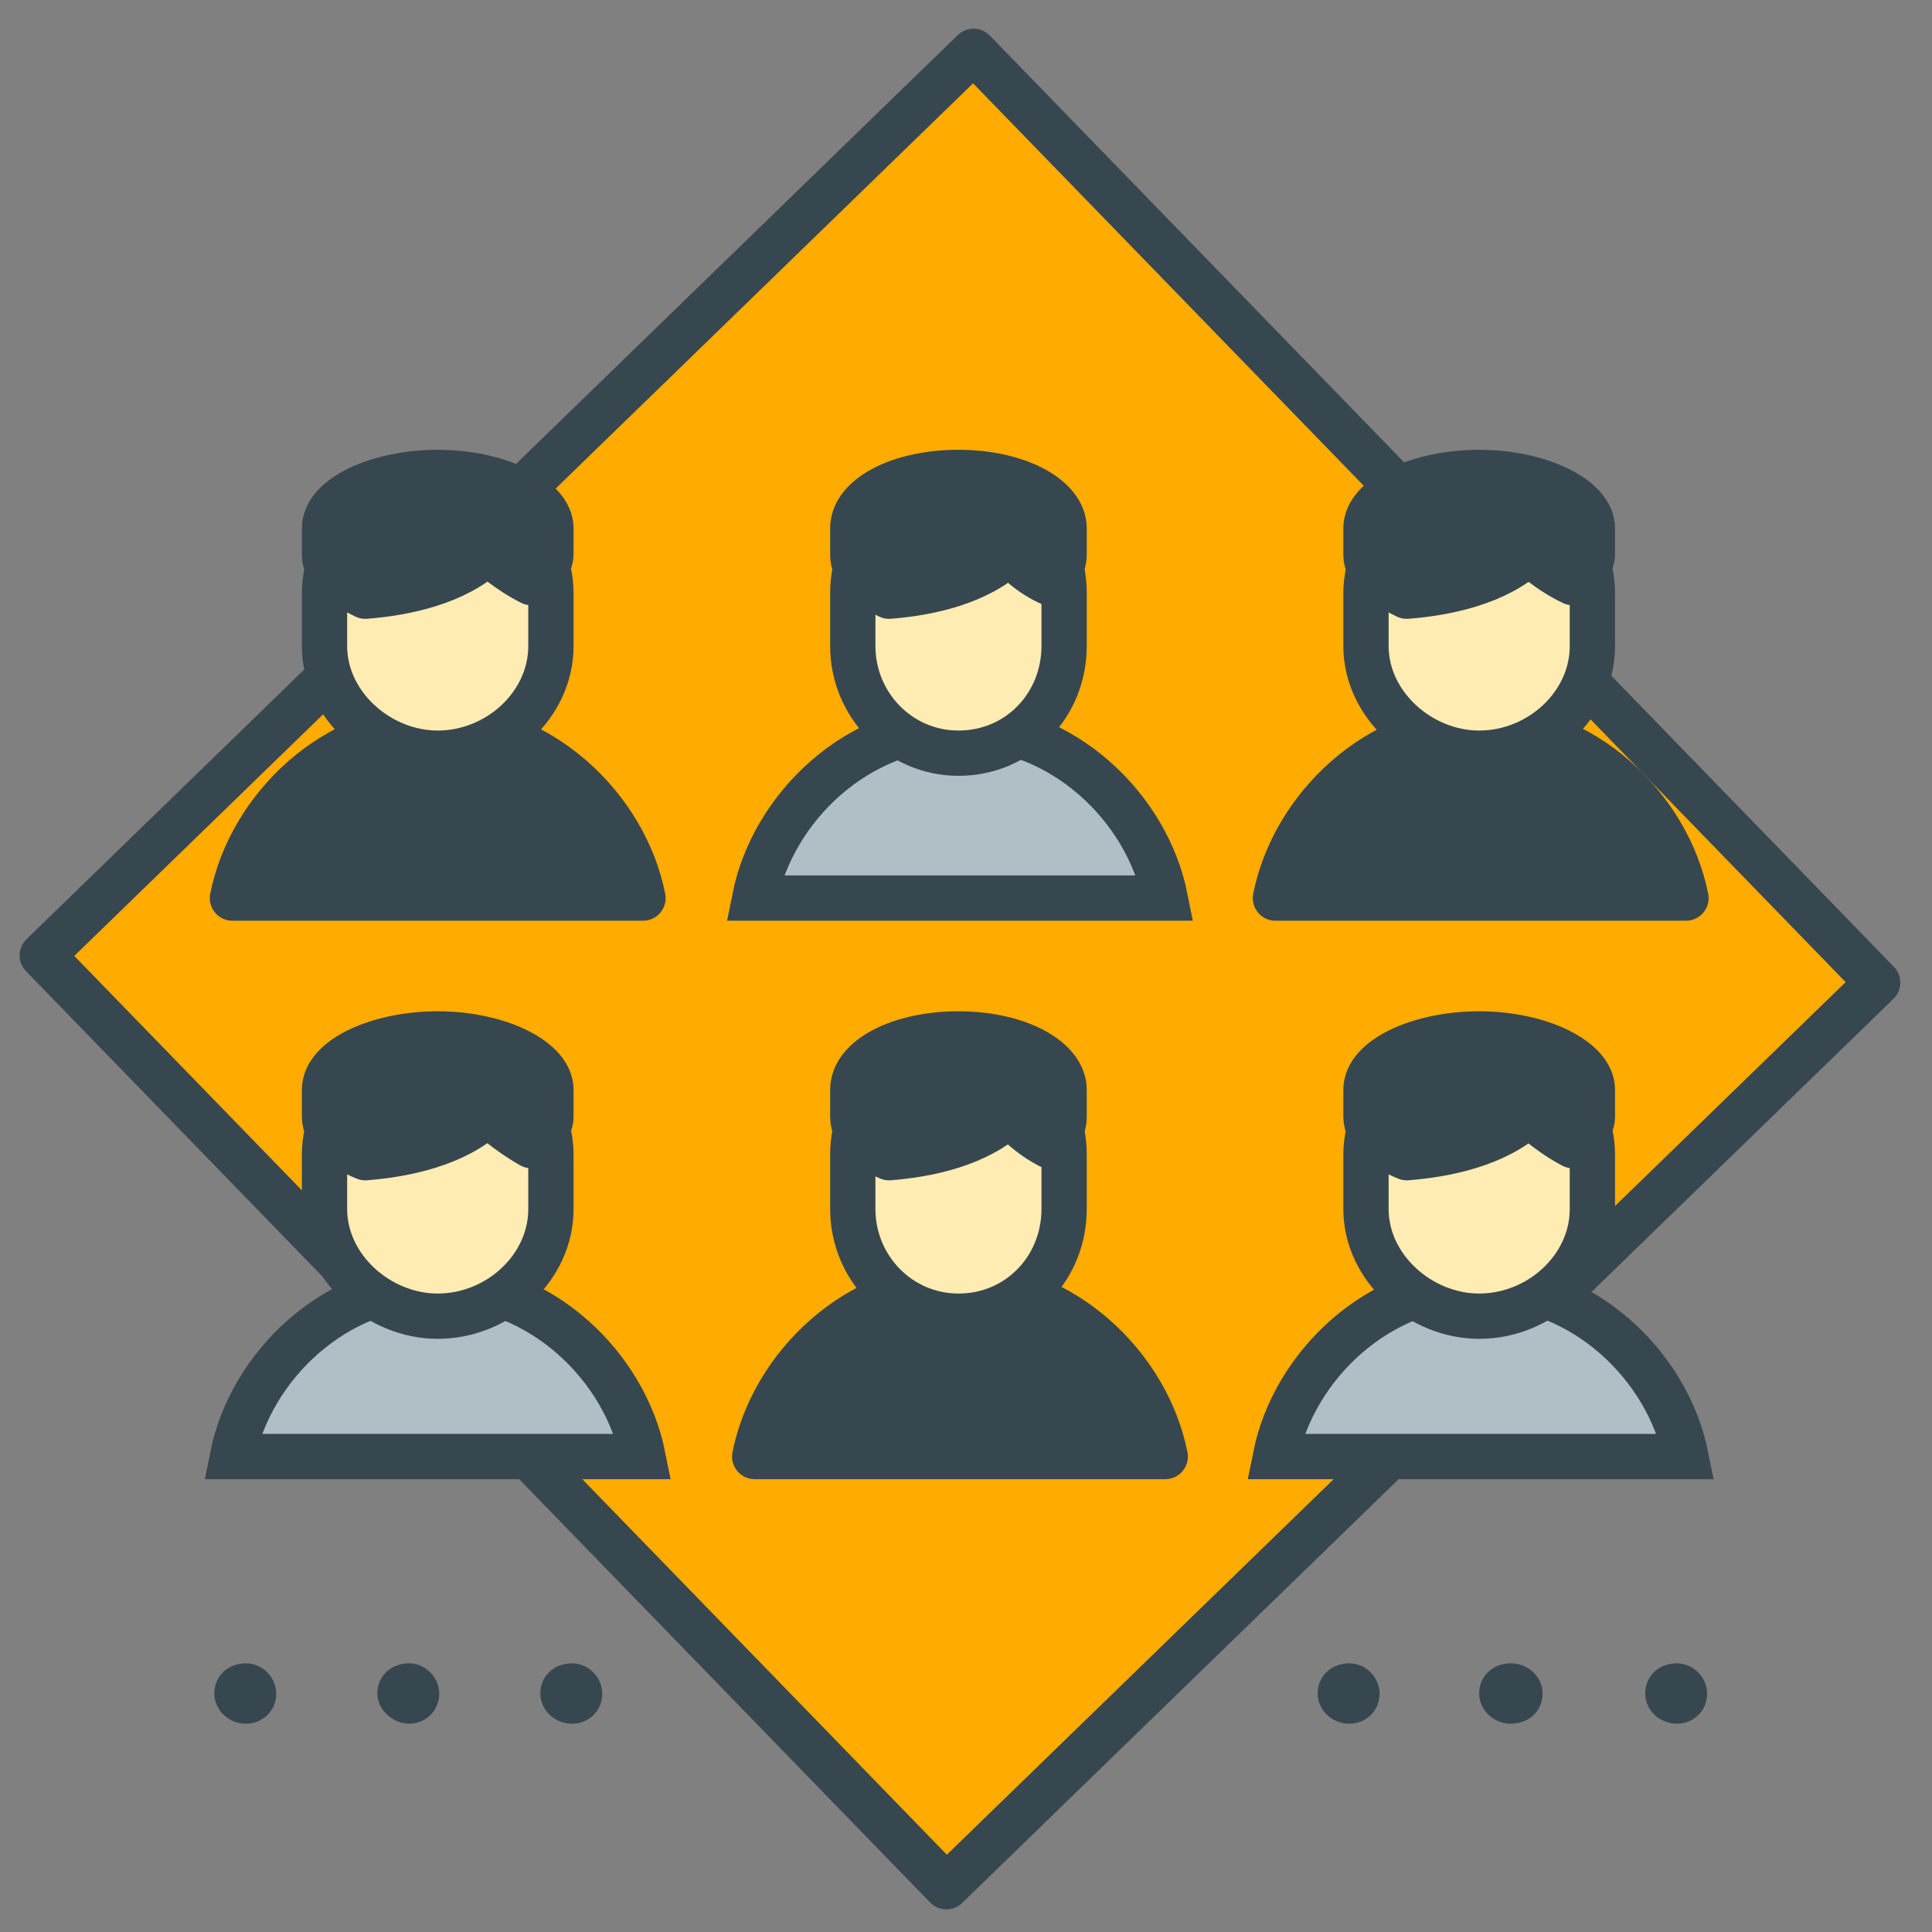 <?xml version="1.0" encoding="utf-8"?>
<!-- Generator: Adobe Illustrator 16.0.0, SVG Export Plug-In . SVG Version: 6.00 Build 0)  -->
<!DOCTYPE svg PUBLIC "-//W3C//DTD SVG 1.1//EN" "http://www.w3.org/Graphics/SVG/1.1/DTD/svg11.dtd">
<svg version="1.1" id="Layer_1" xmlns="http://www.w3.org/2000/svg" xmlns:xlink="http://www.w3.org/1999/xlink" x="0px" y="0px"
	 width="128px" height="128px" viewBox="0 0 128 128" enable-background="new 0 0 128 128" xml:space="preserve">
<rect x="0" y="0" width="128" height="128" fill="#808080" stroke="none"/>
<g>
	<polygon fill="#FFAB00" stroke="#37474F" stroke-width="3" stroke-linejoin="round" stroke-miterlimit="10" points="124.4,65.1 
		62.7,125 2.8,63.3 64.5,3.4 	"/>
	<g>
		<g>
			<g>
				
					<path fill="#37474F" stroke="#37474F" stroke-width="3" stroke-linecap="round" stroke-linejoin="round" stroke-miterlimit="10" d="
					M42.6,59.5c-1.2-6-6.8-11.4-13.6-11.4c-6.8,0-12.4,5.4-13.6,11.4H42.6z"/>
				
					<path fill="#FFECB3" stroke="#37474F" stroke-width="3" stroke-linecap="round" stroke-linejoin="round" stroke-miterlimit="10" d="
					M36.5,42.8c0,3.9-3.5,7.1-7.5,7.1l0,0c-3.9,0-7.5-3.2-7.5-7.1v-3.5c0-3.9,3.6-7.1,7.5-7.1l0,0c4,0,7.5,3.2,7.5,7.1V42.8z"/>
				
					<path fill="#37474F" stroke="#37474F" stroke-width="3" stroke-linecap="round" stroke-linejoin="round" stroke-miterlimit="10" d="
					M24.2,39.5c2.6-0.2,6-0.9,8.1-2.9c0,0,1.3,1.2,2.9,2c0.6-0.5,1.3-1.1,1.3-1.9V35c0-2-3.5-3.7-7.5-3.7c-3.9,0-7.5,1.6-7.5,3.7
					v1.8C21.5,37.8,22.7,38.8,24.2,39.5z"/>
			</g>
			<g>
				<path fill="#B0BEC5" stroke="#37474F" stroke-width="3" stroke-miterlimit="10" d="M77.2,59.5c-1.2-6-6.8-11.4-13.6-11.4
					S51.2,53.5,50,59.5H77.2z"/>
				
					<path fill="#FFECB3" stroke="#37474F" stroke-width="3" stroke-linecap="round" stroke-linejoin="round" stroke-miterlimit="10" d="
					M70.5,42.8c0,3.9-3,7.1-7,7.1l0,0c-3.9,0-7-3.2-7-7.1v-3.5c0-3.9,3.1-7.1,7-7.1l0,0c4,0,7,3.2,7,7.1V42.8z"/>
				
					<path fill="#37474F" stroke="#37474F" stroke-width="3" stroke-linecap="round" stroke-linejoin="round" stroke-miterlimit="10" d="
					M58.9,39.5c2.6-0.2,5.9-0.9,8-2.9c0,0,0.9,1.2,2.6,2c0.6-0.5,1-1.1,1-1.9V35c0-2-3-3.7-7-3.7c-3.9,0-7,1.6-7,3.7v1.8
					C56.5,37.8,57.5,38.8,58.9,39.5z"/>
			</g>
			<g>
				
					<path fill="#37474F" stroke="#37474F" stroke-width="3" stroke-linecap="round" stroke-linejoin="round" stroke-miterlimit="10" d="
					M111.7,59.5c-1.2-6-6.8-11.4-13.6-11.4s-12.4,5.4-13.6,11.4H111.7z"/>
				
					<path fill="#FFECB3" stroke="#37474F" stroke-width="3" stroke-linecap="round" stroke-linejoin="round" stroke-miterlimit="10" d="
					M105.5,42.8c0,3.9-3.5,7.1-7.5,7.1l0,0c-3.9,0-7.5-3.2-7.5-7.1v-3.5c0-3.9,3.6-7.1,7.5-7.1l0,0c4,0,7.5,3.2,7.5,7.1V42.8z"/>
				
					<path fill="#37474F" stroke="#37474F" stroke-width="3" stroke-linecap="round" stroke-linejoin="round" stroke-miterlimit="10" d="
					M93.2,39.5c2.6-0.2,6-0.9,8.1-2.9c0,0,1.2,1.2,2.9,2c0.6-0.5,1.3-1.1,1.3-1.9V35c0-2-3.5-3.7-7.5-3.7c-3.9,0-7.5,1.6-7.5,3.7
					v1.8C90.5,37.8,91.7,38.8,93.2,39.5z"/>
			</g>
		</g>
		<g>
			<g>
				<path fill="#B0BEC5" stroke="#37474F" stroke-width="3" stroke-miterlimit="10" d="M42.6,96.5c-1.2-6-6.8-11.4-13.6-11.4
					c-6.8,0-12.4,5.4-13.6,11.4H42.6z"/>
				
					<path fill="#FFECB3" stroke="#37474F" stroke-width="3" stroke-linecap="round" stroke-linejoin="round" stroke-miterlimit="10" d="
					M36.5,80.1c0,3.9-3.5,7.1-7.5,7.1l0,0c-3.9,0-7.5-3.2-7.5-7.1v-3.6c0-3.9,3.6-7.1,7.5-7.1l0,0c4,0,7.5,3.2,7.5,7.1V80.1z"/>
				
					<path fill="#37474F" stroke="#37474F" stroke-width="3" stroke-linecap="round" stroke-linejoin="round" stroke-miterlimit="10" d="
					M24.2,76.7c2.6-0.2,6-0.9,8.1-2.9c0,0,1.3,1.2,2.9,2.1c0.6-0.6,1.3-1.2,1.3-1.9v-1.8c0-2-3.5-3.7-7.5-3.7
					c-3.9,0-7.5,1.6-7.5,3.7V74C21.5,75.1,22.7,76.1,24.2,76.7z"/>
			</g>
			<g>
				
					<path fill="#37474F" stroke="#37474F" stroke-width="3" stroke-linecap="round" stroke-linejoin="round" stroke-miterlimit="10" d="
					M77.2,96.5c-1.2-6-6.8-11.4-13.6-11.4S51.2,90.5,50,96.5H77.2z"/>
				
					<path fill="#FFECB3" stroke="#37474F" stroke-width="3" stroke-linecap="round" stroke-linejoin="round" stroke-miterlimit="10" d="
					M70.5,80.1c0,3.9-3,7.1-7,7.1l0,0c-3.9,0-7-3.2-7-7.1v-3.6c0-3.9,3.1-7.1,7-7.1l0,0c4,0,7,3.2,7,7.1V80.1z"/>
				
					<path fill="#37474F" stroke="#37474F" stroke-width="3" stroke-linecap="round" stroke-linejoin="round" stroke-miterlimit="10" d="
					M58.9,76.7c2.6-0.2,5.9-0.9,8-2.9c0,0,0.9,1.2,2.6,2.1c0.6-0.6,1-1.2,1-1.9v-1.8c0-2-3-3.7-7-3.7c-3.9,0-7,1.6-7,3.7V74
					C56.5,75.1,57.5,76.1,58.9,76.7z"/>
			</g>
			<g>
				<path fill="#B0BEC5" stroke="#37474F" stroke-width="3" stroke-miterlimit="10" d="M111.7,96.5c-1.2-6-6.8-11.4-13.6-11.4
					s-12.4,5.4-13.6,11.4H111.7z"/>
				
					<path fill="#FFECB3" stroke="#37474F" stroke-width="3" stroke-linecap="round" stroke-linejoin="round" stroke-miterlimit="10" d="
					M105.5,80.1c0,3.9-3.5,7.1-7.5,7.1l0,0c-3.9,0-7.5-3.2-7.5-7.1v-3.6c0-3.9,3.6-7.1,7.5-7.1l0,0c4,0,7.5,3.2,7.5,7.1V80.1z"/>
				
					<path fill="#37474F" stroke="#37474F" stroke-width="3" stroke-linecap="round" stroke-linejoin="round" stroke-miterlimit="10" d="
					M93.2,76.7c2.6-0.2,6-0.9,8.1-2.9c0,0,1.2,1.2,2.9,2.1c0.6-0.6,1.3-1.2,1.3-1.9v-1.8c0-2-3.5-3.7-7.5-3.7
					c-3.9,0-7.5,1.6-7.5,3.7V74C90.5,75.1,91.7,76.1,93.2,76.7z"/>
			</g>
		</g>
	</g>
	<g>
		<g>
			<path fill="#37474F" stroke="#37474F" stroke-miterlimit="10" d="M17.8,112.2c0,0.9-0.7,1.5-1.5,1.5c-0.9,0-1.6-0.7-1.6-1.5
				c0-0.9,0.7-1.5,1.6-1.5C17.1,110.7,17.8,111.4,17.8,112.2z"/>
			<path fill="#37474F" stroke="#37474F" stroke-miterlimit="10" d="M28.6,112.2c0,0.9-0.7,1.5-1.5,1.5c-0.8,0-1.6-0.7-1.6-1.5
				c0-0.9,0.7-1.5,1.6-1.5C27.9,110.7,28.6,111.4,28.6,112.2z"/>
			<path fill="#37474F" stroke="#37474F" stroke-miterlimit="10" d="M39.4,112.2c0,0.9-0.7,1.5-1.5,1.5c-0.9,0-1.6-0.7-1.6-1.5
				c0-0.9,0.7-1.5,1.6-1.5C38.7,110.7,39.4,111.4,39.4,112.2z"/>
		</g>
		<g>
			<path fill="#37474F" stroke="#37474F" stroke-miterlimit="10" d="M90.9,112.2c0,0.9-0.7,1.5-1.5,1.5c-0.9,0-1.6-0.7-1.6-1.5
				c0-0.9,0.7-1.5,1.6-1.5C90.2,110.7,90.9,111.4,90.9,112.2z"/>
			<path fill="#37474F" stroke="#37474F" stroke-miterlimit="10" d="M101.7,112.2c0,0.9-0.7,1.5-1.6,1.5s-1.6-0.7-1.6-1.5
				c0-0.9,0.7-1.5,1.6-1.5S101.7,111.4,101.7,112.2z"/>
			<path fill="#37474F" stroke="#37474F" stroke-miterlimit="10" d="M112.6,112.2c0,0.9-0.7,1.5-1.5,1.5c-0.9,0-1.6-0.7-1.6-1.5
				c0-0.9,0.7-1.5,1.6-1.5C111.9,110.7,112.6,111.4,112.6,112.2z"/>
		</g>
	</g>
</g>
</svg>
